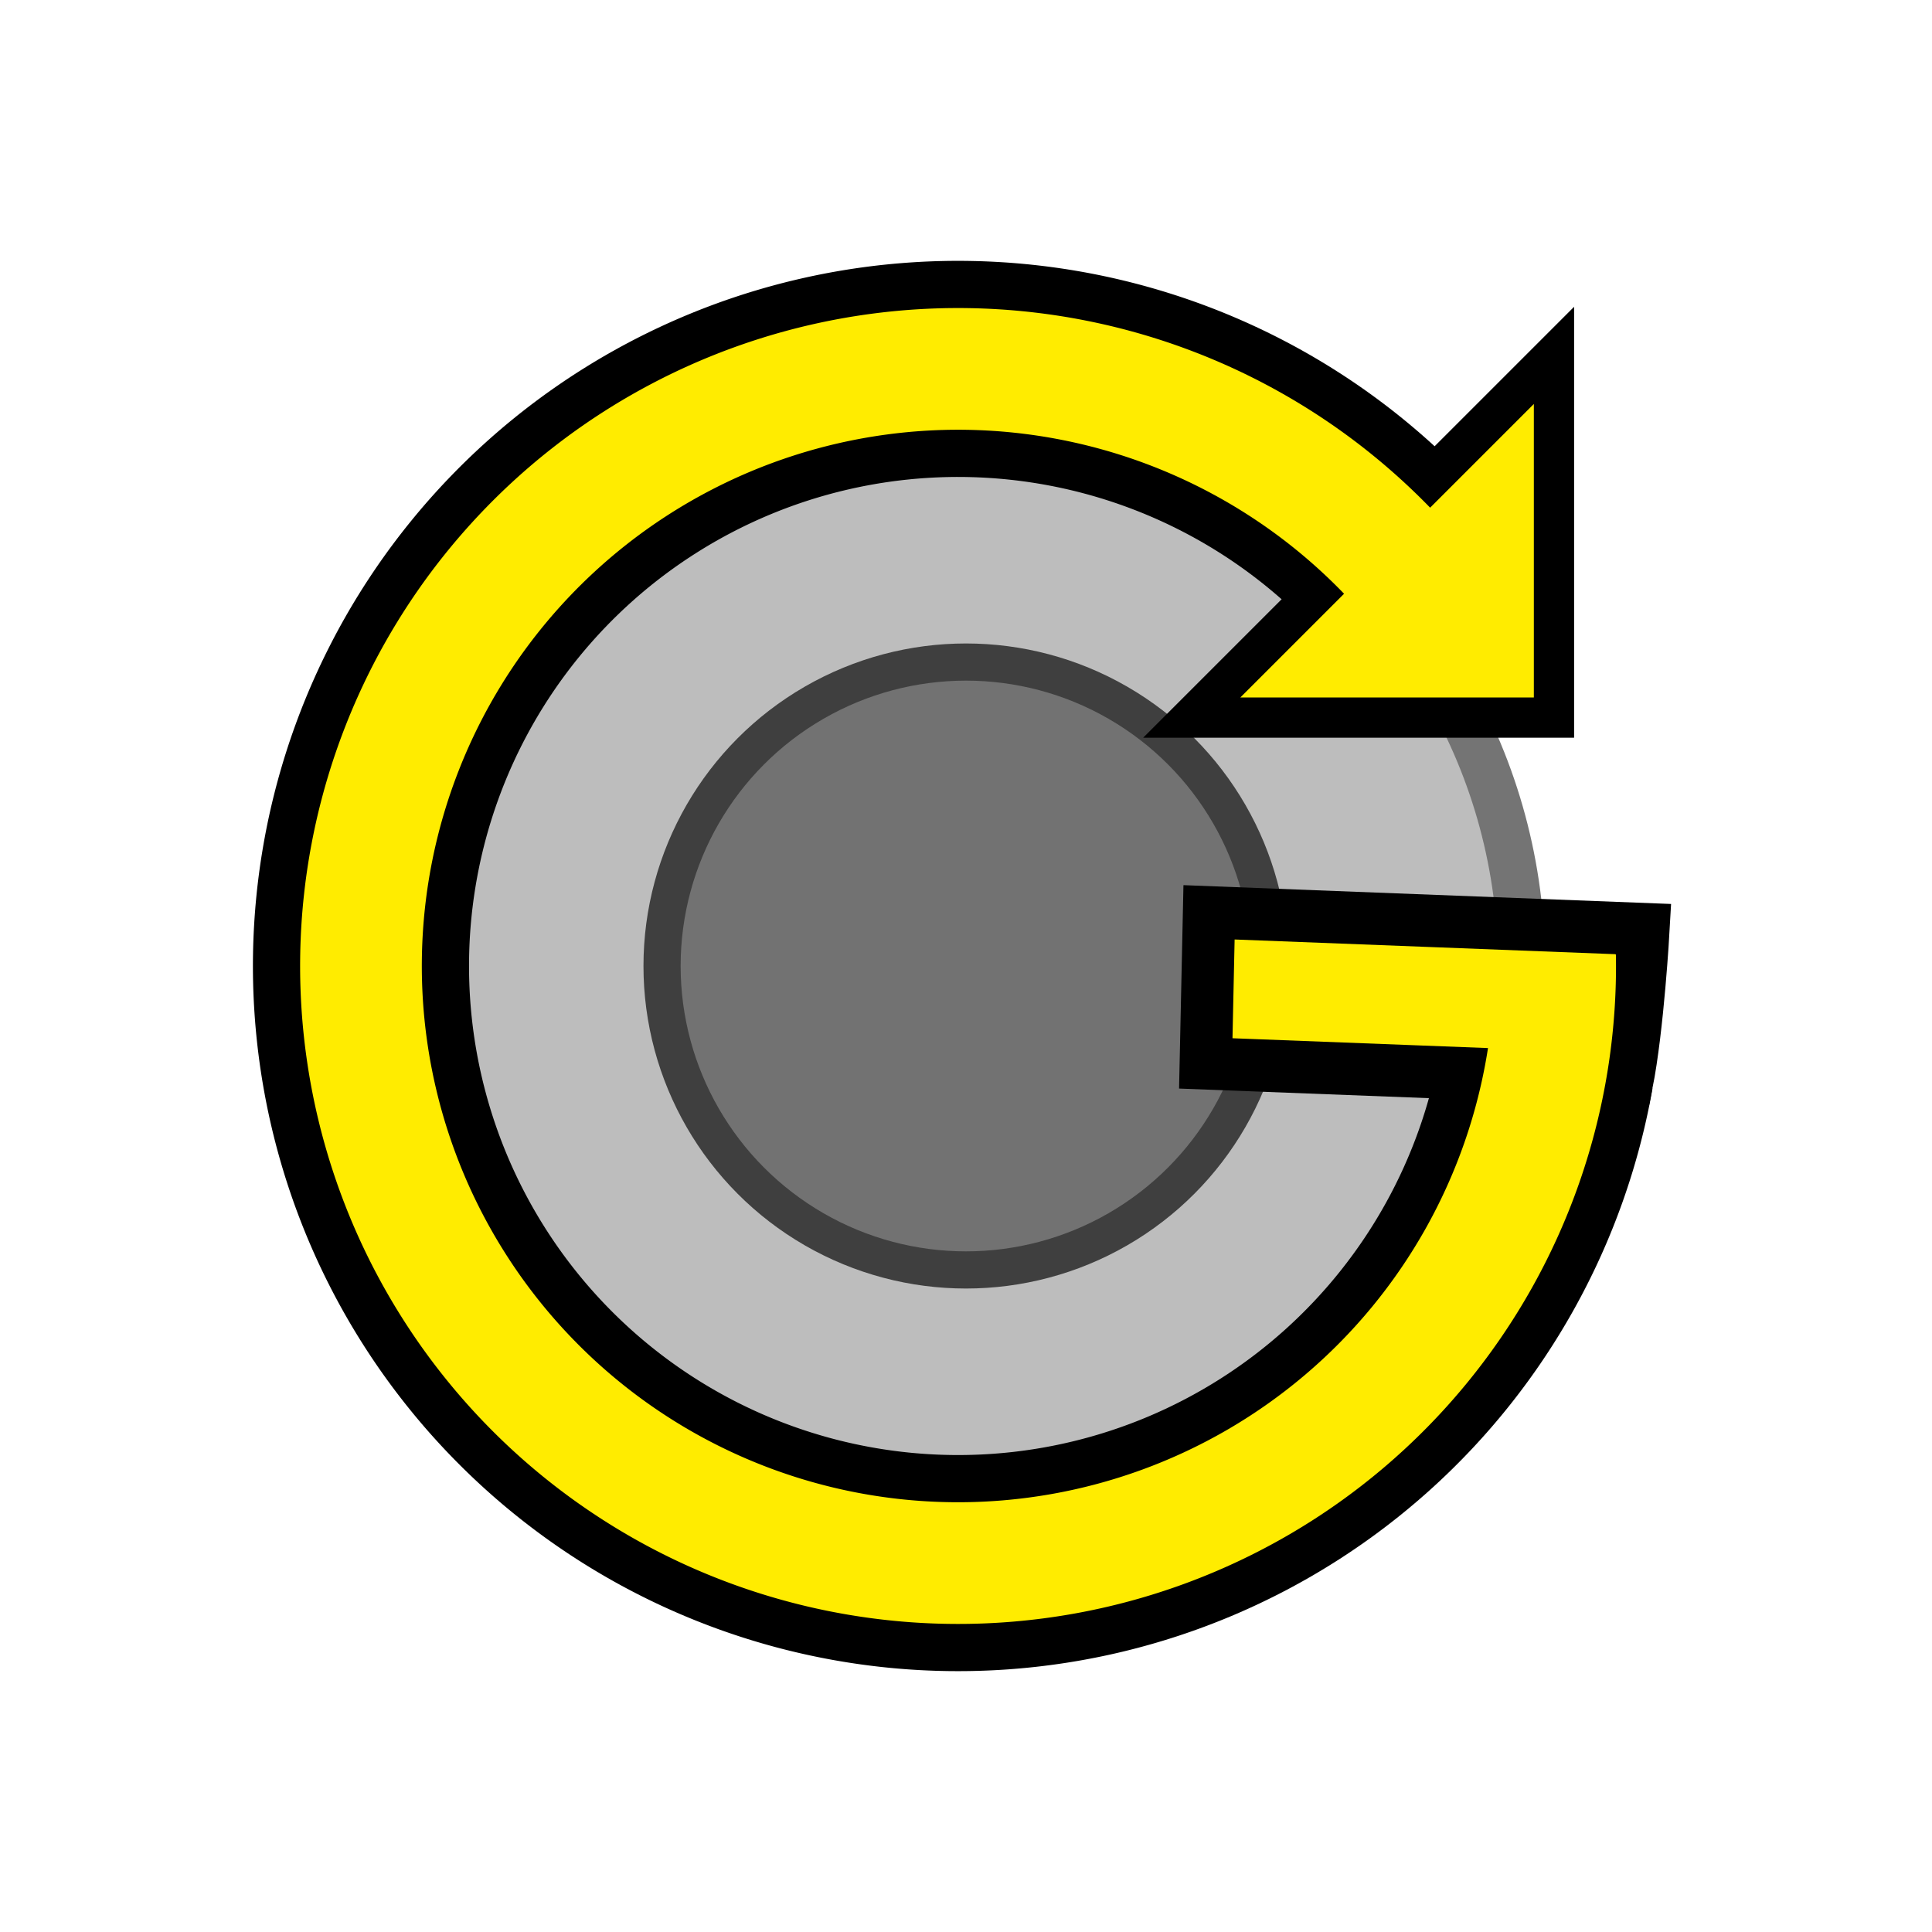 <svg
   xmlns="http://www.w3.org/2000/svg"
   width="48"
   height="48"
   viewBox="0 0 500 500">
  <g transform="translate(-26.732,-549.767)">
    <circle
       style="fill:#bdbdbd;stroke:#747474;stroke-width:12.201"
       r="143.788"
       cy="799.767"
       cx="276.732" />
    <circle
       style="fill:#727272;stroke:#3f3f3f;stroke-width:9.618"
       r="78.661"
       cy="799.767"
       cx="276.732" />
  </g>
  <path
     style="fill:#ffec00;fill-opacity:1;fill-rule:evenodd;stroke:#000000;stroke-width:10.417"
     d="m 402.167,185.717 0,-93.75 -93.75,93.75 z" />
  <path
     d="m 312.898,236.107 -0.842,39.1 72.731,2.796 c 0,0 28.919,3.777 36.221,2.431 2.896,-14.478 4.323,-39.988 4.323,-39.988 z"
     style="fill:#ffec00;fill-opacity:1;fill-rule:evenodd;stroke:#000000;stroke-width:13.542;" />
  <g transform="matrix(-1,0,0,1,523.8,-551.499)" >
    <path
       transform="scale(-1)"
       d="m -168.508,-690.341 a 154.528,154.528 0 0 1 -189.231,19.889 154.528,154.528 0 0 1 -65.077,-178.799 154.528,154.528 0 0 1 157.744,-106.4 154.528,154.528 0 0 1 141.401,127.318"
       style="opacity:1;fill:#0000ff;fill-opacity:0;fill-rule:evenodd;stroke:#000000;stroke-width:55.927;" />
    <path
       transform="scale(-1)"
       d="m -152.46,-708.476 a 154.528,154.528 0 0 1 -195.96,43.407 154.528,154.528 0 0 1 -73.537,-186.753 154.528,154.528 0 0 1 172.945,-101.855 154.528,154.528 0 0 1 127.663,154.876"
       style="opacity:1;fill:#0000ff;fill-opacity:0;fill-rule:evenodd;stroke:#ffec00;stroke-width:31.496" />
  </g>
</svg>
